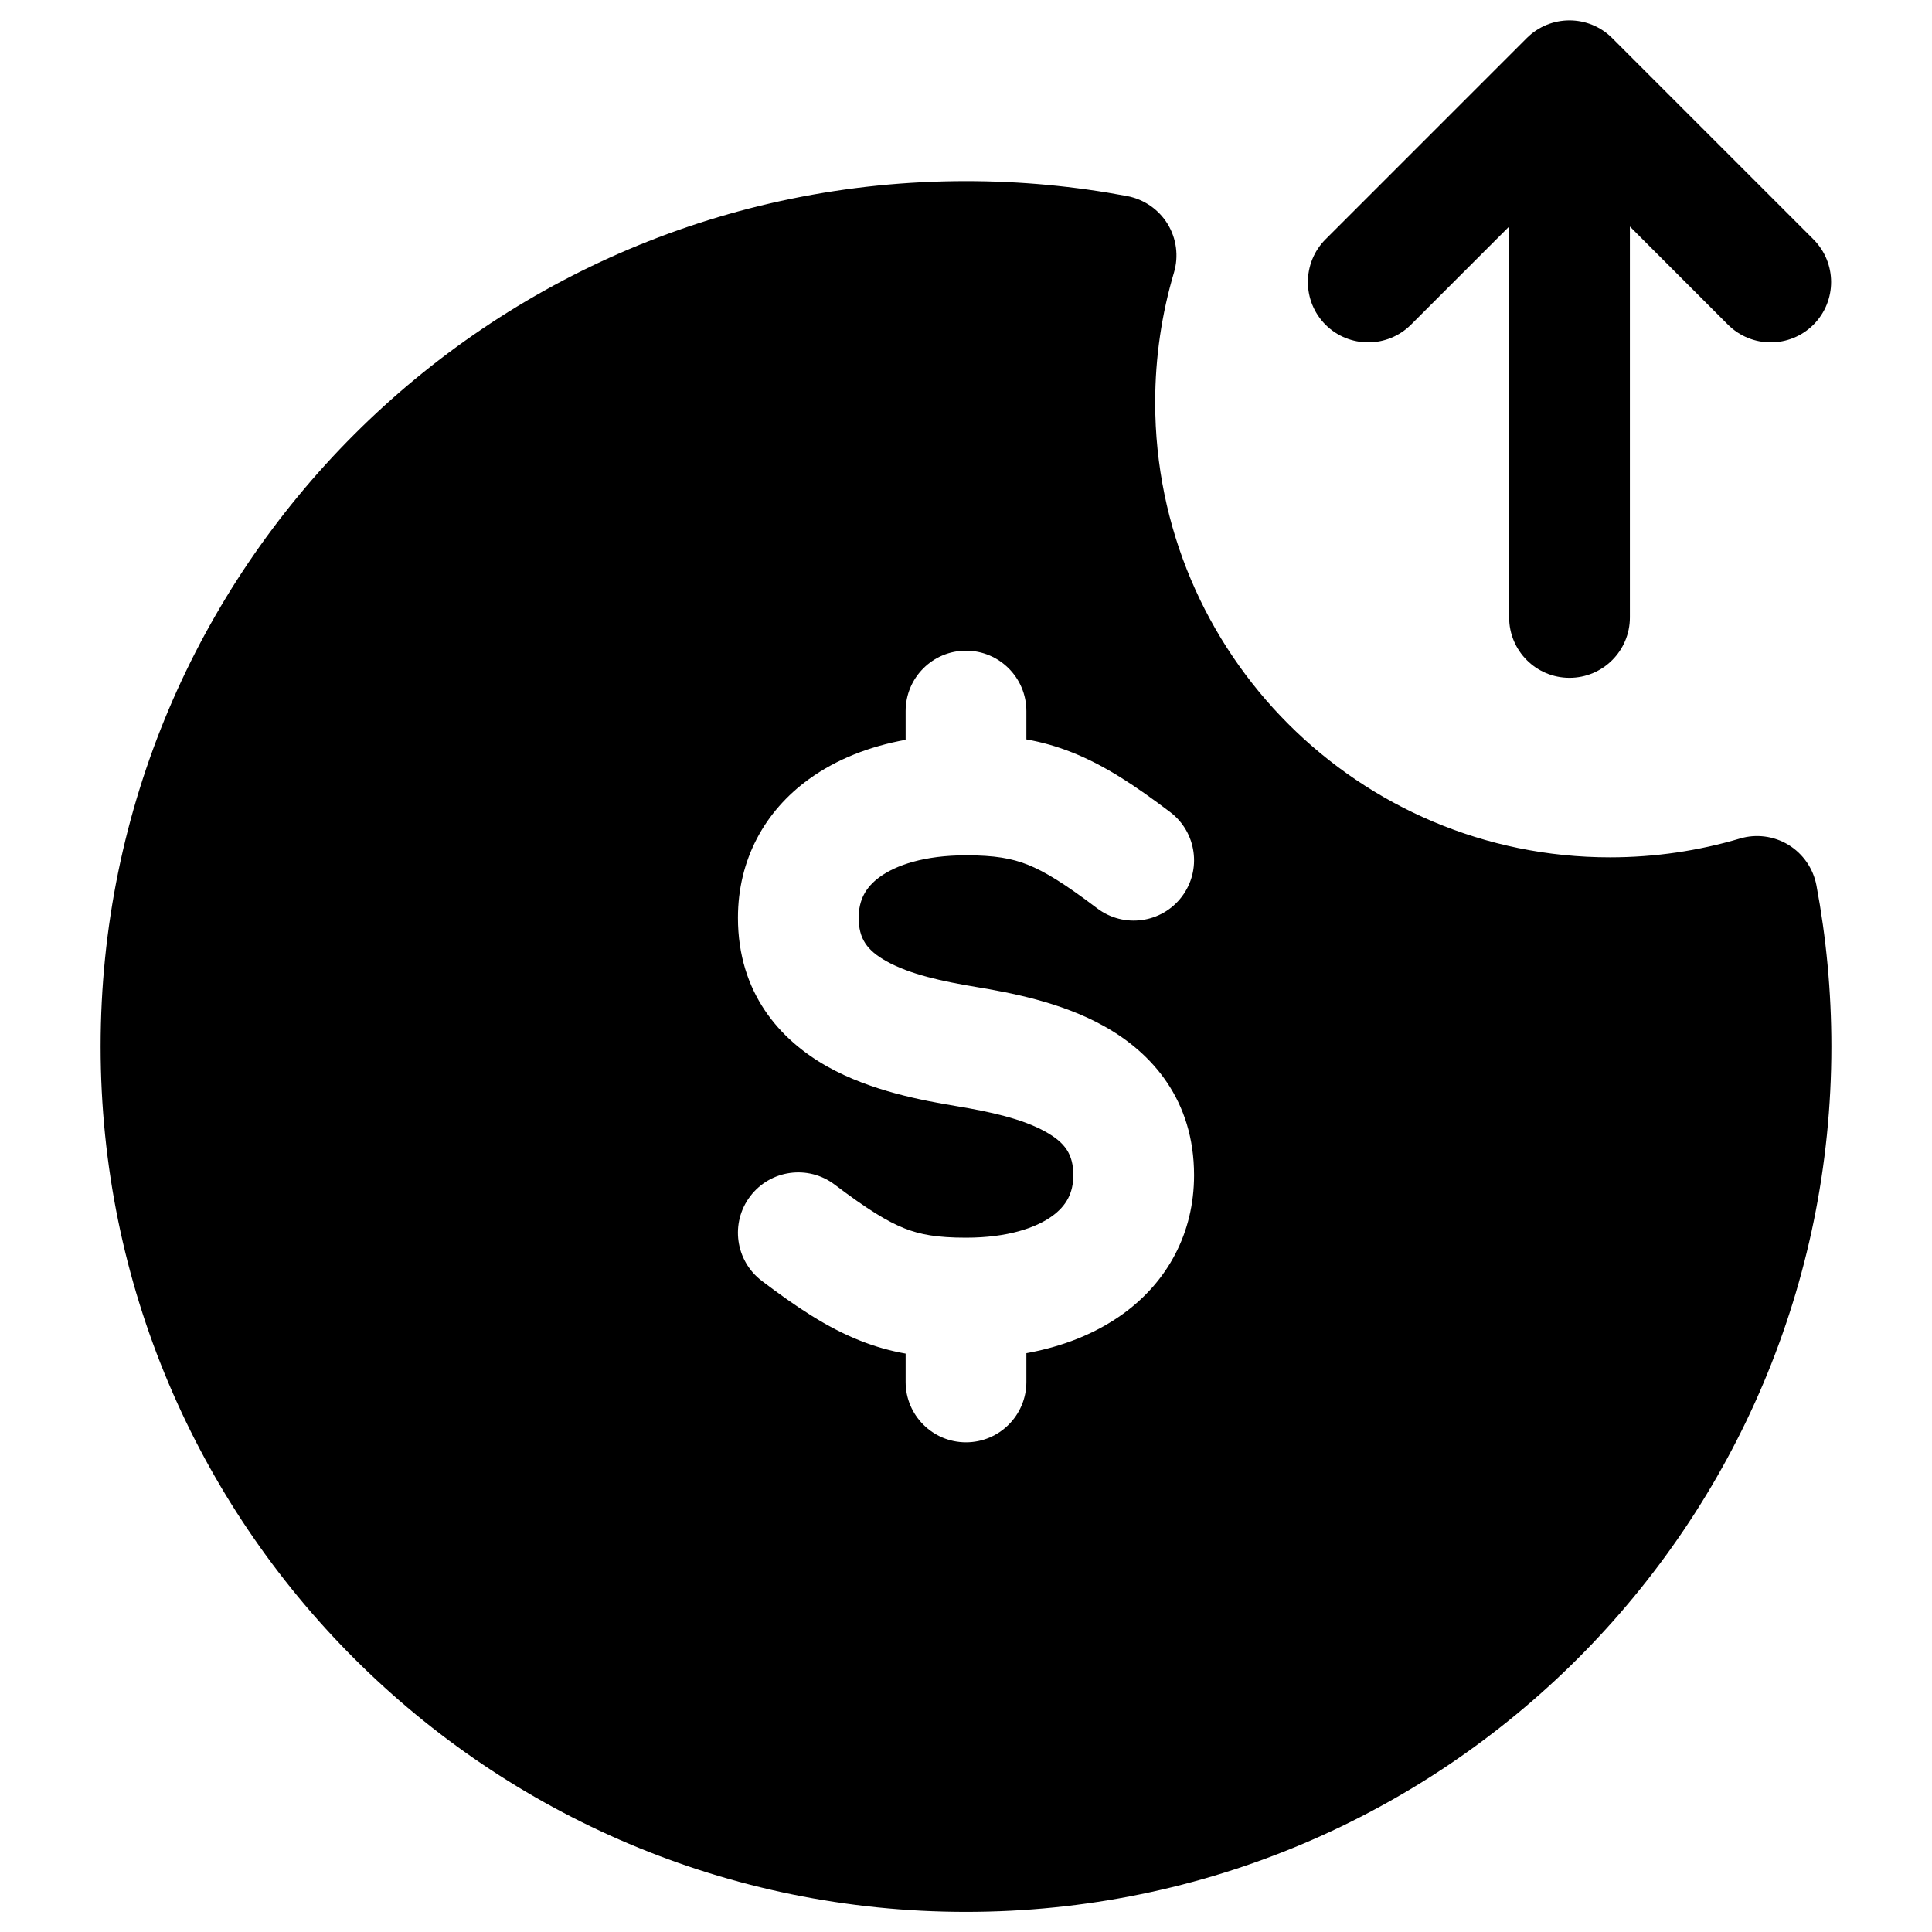 <svg width="24" height="24" viewBox="0 0 24 24" fill="none" xmlns="http://www.w3.org/2000/svg">
<path d="M18.747 2.814V7.67C18.747 8.084 19.082 8.42 19.497 8.42C19.911 8.42 20.247 8.084 20.247 7.67V2.814L21.466 4.034C21.759 4.326 22.234 4.326 22.527 4.034C22.82 3.741 22.82 3.266 22.527 2.973L20.027 0.473C19.734 0.18 19.259 0.18 18.966 0.473L16.466 2.973C16.174 3.266 16.174 3.741 16.466 4.034C16.759 4.326 17.234 4.326 17.527 4.034L18.747 2.814Z" fill="#000"/>
<path fill-rule="evenodd" clip-rule="evenodd" d="M1.25 13C1.25 7.063 6.063 2.25 12 2.25C12.684 2.25 13.354 2.314 14.003 2.436C14.212 2.476 14.394 2.602 14.505 2.783C14.615 2.964 14.644 3.184 14.583 3.387C14.432 3.897 14.35 4.438 14.35 5C14.35 8.12 16.88 10.65 20 10.65C20.561 10.65 21.103 10.568 21.613 10.417C21.816 10.356 22.036 10.385 22.217 10.495C22.398 10.606 22.524 10.788 22.564 10.996C22.686 11.646 22.75 12.316 22.75 13C22.75 18.937 17.937 23.75 12 23.75C6.063 23.75 1.25 18.937 1.25 13ZM12.75 8.833C12.75 8.419 12.414 8.083 12 8.083C11.586 8.083 11.25 8.419 11.25 8.833V9.19C10.804 9.271 10.393 9.43 10.05 9.678C9.498 10.077 9.167 10.681 9.167 11.401C9.167 12.334 9.688 12.919 10.279 13.25C10.823 13.555 11.465 13.671 11.877 13.74C12.298 13.81 12.698 13.897 12.988 14.059C13.23 14.194 13.333 14.338 13.333 14.599C13.333 14.818 13.248 14.978 13.07 15.107C12.87 15.252 12.518 15.375 12 15.375C11.643 15.375 11.432 15.337 11.235 15.259C11.021 15.174 10.774 15.022 10.369 14.716C10.039 14.466 9.569 14.531 9.319 14.861C9.069 15.191 9.134 15.662 9.464 15.912C9.892 16.236 10.271 16.49 10.682 16.653C10.872 16.729 11.059 16.781 11.25 16.815V17.167C11.25 17.581 11.586 17.917 12 17.917C12.414 17.917 12.75 17.581 12.75 17.167V16.81C13.196 16.729 13.607 16.57 13.95 16.322C14.502 15.923 14.833 15.319 14.833 14.599C14.833 13.666 14.312 13.081 13.72 12.75C13.177 12.445 12.535 12.329 12.123 12.26C11.702 12.19 11.302 12.103 11.012 11.941C10.77 11.806 10.667 11.661 10.667 11.401C10.667 11.181 10.752 11.022 10.93 10.893C11.13 10.748 11.482 10.625 12 10.625C12.357 10.625 12.568 10.663 12.765 10.741C12.979 10.826 13.226 10.978 13.63 11.284C13.961 11.534 14.431 11.469 14.681 11.139C14.931 10.809 14.866 10.338 14.536 10.088C14.108 9.764 13.729 9.51 13.318 9.347C13.128 9.271 12.941 9.219 12.75 9.185V8.833Z" fill="#000"/>
</svg>
